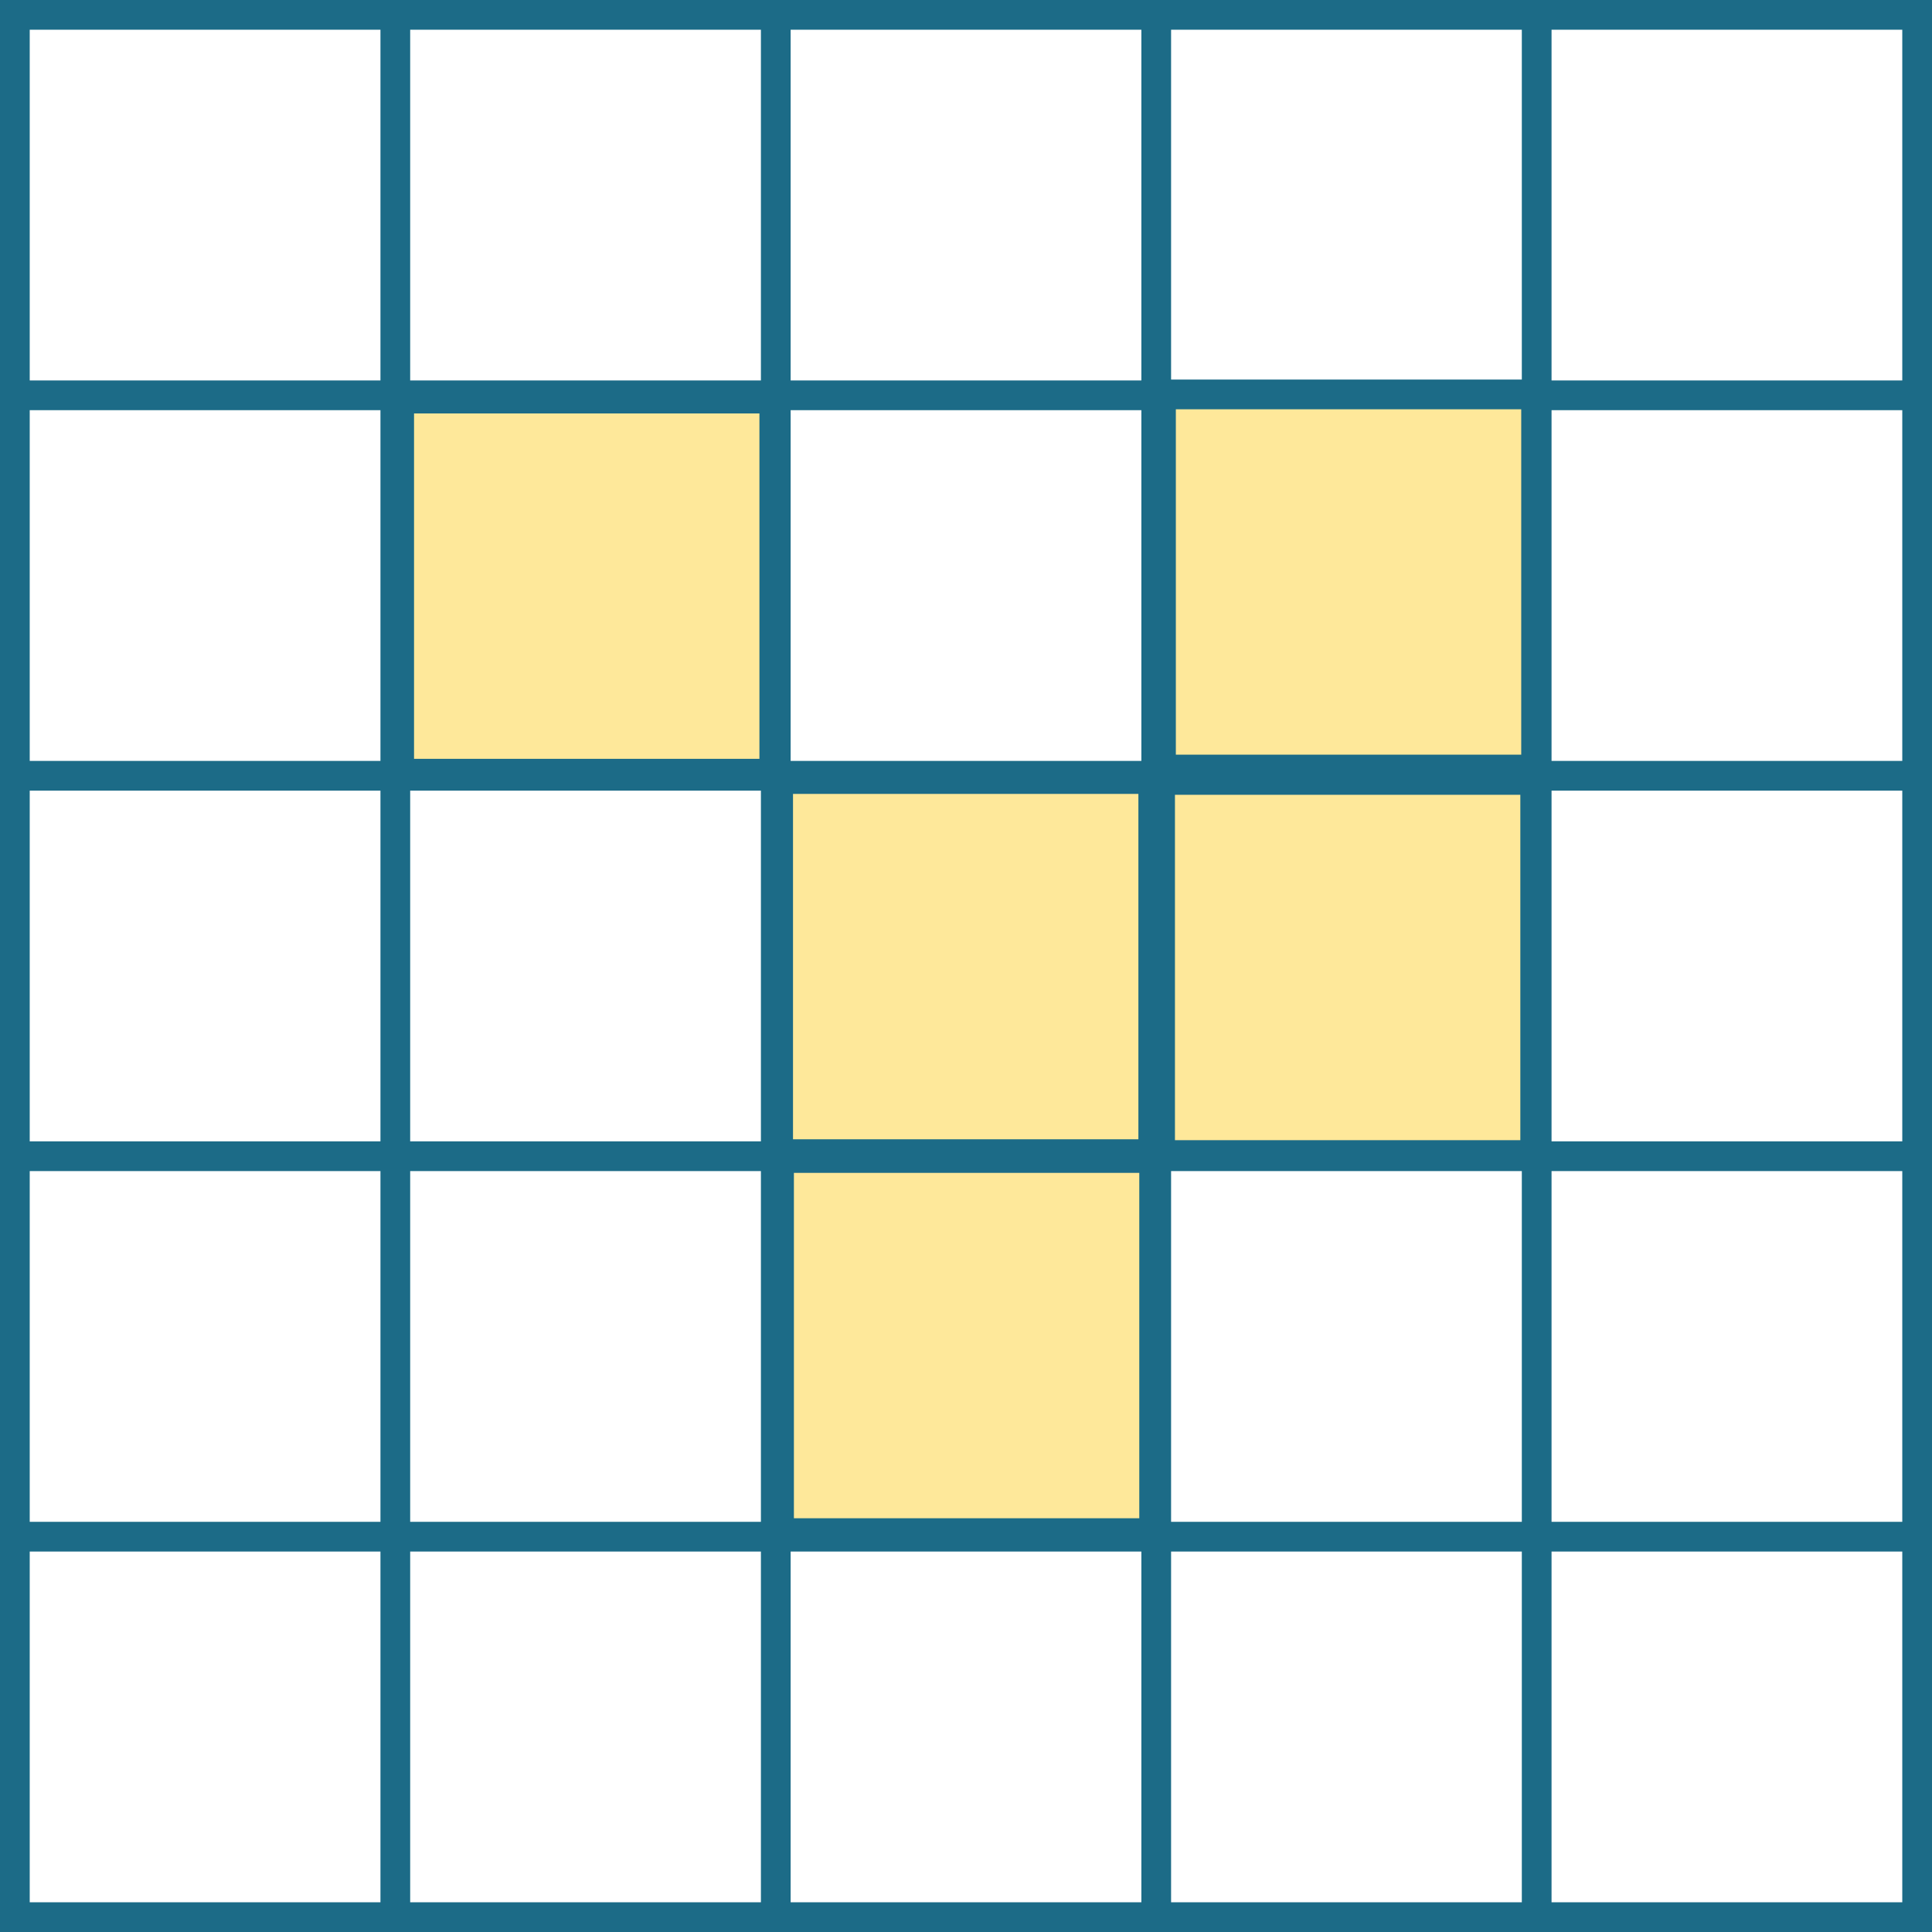 <?xml version="1.0" encoding="UTF-8"?>
<svg id="Layer_2" data-name="Layer 2" xmlns="http://www.w3.org/2000/svg" viewBox="0 0 65 65">
  <defs>
    <style>
      .cls-1 {
        fill: none;
      }

      .cls-1, .cls-2 {
        stroke: #1c6b87;
        stroke-miterlimit: 10;
      }

      .cls-2 {
        fill: #fee89a;
      }
    </style>
  </defs>
  <g id="Layer_1-2" data-name="Layer 1">
    <g>
      <g>
        <rect class="cls-1" x=".5" y=".5" width="64" height="64"/>
        <line class="cls-1" x1=".5" y1="51.7" x2="64.5" y2="51.7"/>
        <line class="cls-1" x1=".5" y1="38.9" x2="64.5" y2="38.9"/>
        <line class="cls-1" x1=".5" y1="26.1" x2="64.5" y2="26.1"/>
        <line class="cls-1" x1=".5" y1="13.3" x2="64.5" y2="13.3"/>
        <line class="cls-1" x1="51.7" y1=".5" x2="51.7" y2="64.5"/>
        <line class="cls-1" x1="38.9" y1=".5" x2="38.9" y2="64.5"/>
        <line class="cls-1" x1="26.1" y1=".5" x2="26.1" y2="64.5"/>
        <line class="cls-1" x1="13.3" y1=".5" x2="13.3" y2="64.5"/>
      </g>
      <rect class="cls-2" x="13.43" y="13.41" width="12.62" height="12.62"/>
      <rect class="cls-2" x="39.06" y="13.27" width="12.62" height="12.62"/>
      <rect class="cls-2" x="39.03" y="26.24" width="12.62" height="12.62"/>
      <rect class="cls-2" x="26.21" y="38.96" width="12.62" height="12.62"/>
      <rect class="cls-2" x="26.18" y="26.21" width="12.62" height="12.62"/>
    </g>
  </g>
</svg>